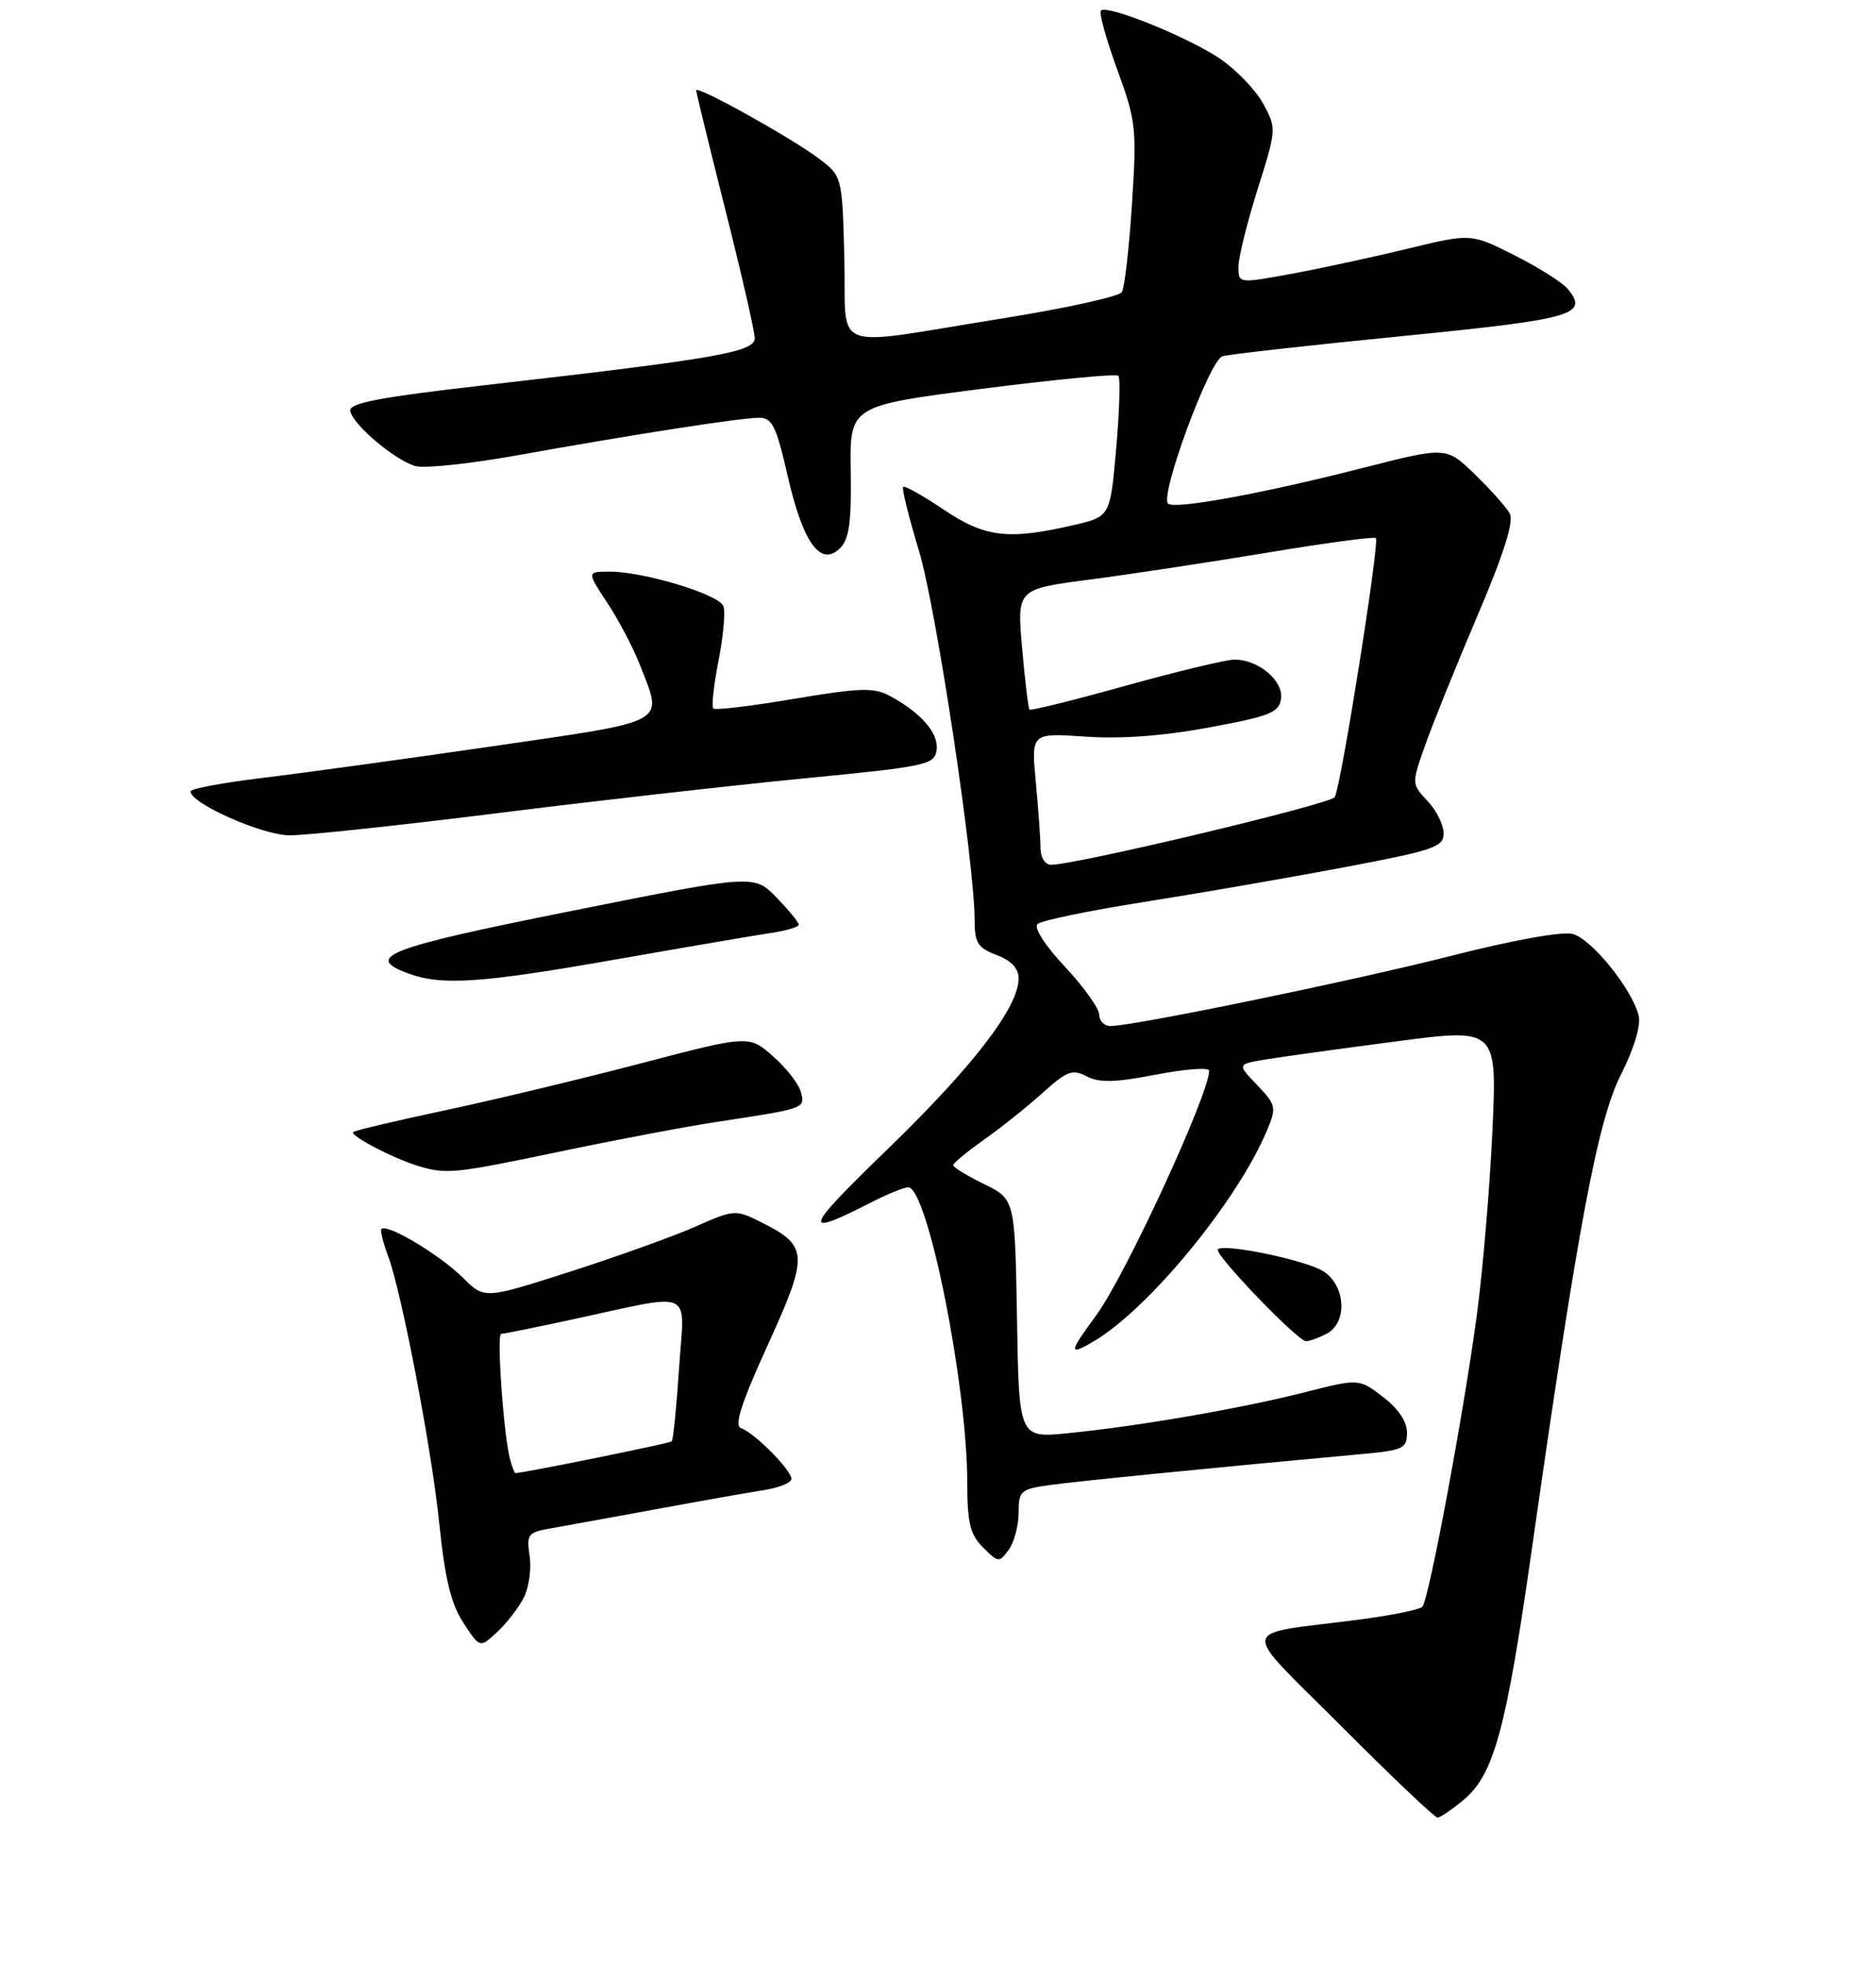 <?xml version="1.0" encoding="UTF-8" standalone="no"?>
<!DOCTYPE svg PUBLIC "-//W3C//DTD SVG 1.1//EN" "http://www.w3.org/Graphics/SVG/1.1/DTD/svg11.dtd" >
<svg xmlns="http://www.w3.org/2000/svg" xmlns:xlink="http://www.w3.org/1999/xlink" version="1.1" viewBox="0 0 256 268">
 <g >
 <path fill="currentColor"
d=" M 199.78 245.54 C 203.87 242.09 205.53 235.95 209.02 211.50 C 215.31 167.32 218.01 152.92 221.19 146.63 C 223.01 143.02 223.94 139.91 223.61 138.56 C 222.68 134.89 217.16 128.08 214.58 127.43 C 213.16 127.07 206.39 128.29 198.32 130.35 C 185.06 133.74 154.71 140.00 151.53 140.00 C 150.69 140.00 150.00 139.31 150.00 138.46 C 150.00 137.61 147.90 134.67 145.33 131.92 C 142.59 128.99 141.04 126.58 141.58 126.08 C 142.09 125.61 148.57 124.26 156.00 123.09 C 163.43 121.92 175.69 119.80 183.25 118.37 C 195.67 116.03 197.00 115.58 197.00 113.70 C 197.00 112.56 196.01 110.58 194.81 109.30 C 192.62 106.97 192.62 106.96 194.46 101.73 C 195.47 98.85 198.68 90.91 201.59 84.07 C 205.23 75.53 206.61 71.16 206.02 70.07 C 205.55 69.21 203.40 66.80 201.26 64.72 C 197.36 60.94 197.36 60.94 185.93 63.86 C 172.33 67.34 160.22 69.55 159.39 68.72 C 158.24 67.58 165.06 49.11 166.82 48.61 C 167.74 48.34 178.79 47.10 191.36 45.86 C 214.80 43.53 216.86 42.95 213.92 39.41 C 213.21 38.54 209.95 36.49 206.68 34.84 C 200.74 31.84 200.74 31.84 192.12 33.93 C 187.38 35.08 180.24 36.62 176.25 37.36 C 169.00 38.69 169.00 38.69 169.00 36.40 C 169.00 35.14 170.18 30.38 171.61 25.84 C 174.19 17.68 174.20 17.52 172.40 14.19 C 171.40 12.33 168.76 9.57 166.54 8.05 C 162.23 5.11 151.08 0.59 150.23 1.44 C 149.94 1.72 150.94 5.32 152.44 9.44 C 155.03 16.51 155.14 17.52 154.47 27.85 C 154.08 33.86 153.46 39.26 153.09 39.86 C 152.72 40.45 145.46 42.06 136.96 43.42 C 112.71 47.30 115.55 48.37 115.22 35.28 C 114.93 24.05 114.93 24.05 111.72 21.62 C 107.95 18.78 95.00 11.58 95.00 12.33 C 95.00 12.61 96.80 19.96 98.99 28.67 C 101.19 37.38 102.99 45.24 102.99 46.13 C 103.00 48.03 97.94 48.92 67.00 52.46 C 51.59 54.22 47.56 54.99 47.80 56.10 C 48.20 58.01 53.98 62.86 56.74 63.61 C 57.98 63.94 64.28 63.26 70.74 62.10 C 86.55 59.26 101.04 57.01 103.59 57.00 C 105.38 57.00 105.93 58.14 107.50 64.99 C 109.58 74.11 112.00 77.43 114.65 74.78 C 115.88 73.55 116.20 71.22 116.09 64.28 C 115.95 55.37 115.95 55.37 134.01 53.05 C 143.94 51.78 152.31 50.98 152.61 51.27 C 152.90 51.57 152.77 56.01 152.32 61.15 C 151.50 70.49 151.50 70.49 146.50 71.65 C 137.60 73.71 134.41 73.33 128.77 69.53 C 125.93 67.62 123.44 66.22 123.24 66.43 C 123.04 66.63 124.01 70.55 125.40 75.15 C 127.76 82.95 133.00 117.74 133.00 125.63 C 133.00 128.65 133.44 129.34 136.00 130.31 C 138.01 131.07 139.00 132.13 139.00 133.52 C 139.00 137.41 132.82 145.47 121.14 156.78 C 109.58 167.97 109.28 168.96 118.93 164.04 C 121.12 162.92 123.38 162.00 123.93 162.00 C 126.58 162.00 131.98 188.96 131.99 202.25 C 132.00 207.82 132.38 209.38 134.15 211.15 C 136.23 213.23 136.35 213.24 137.65 211.46 C 138.39 210.45 139.00 208.18 139.00 206.42 C 139.00 203.42 139.26 203.19 143.25 202.63 C 146.94 202.11 165.50 200.27 185.75 198.41 C 191.50 197.89 192.00 197.65 192.00 195.47 C 192.00 193.97 190.80 192.19 188.72 190.60 C 185.43 188.09 185.43 188.09 177.97 189.99 C 169.31 192.19 155.42 194.59 145.78 195.55 C 139.05 196.23 139.05 196.23 138.78 179.93 C 138.50 163.63 138.50 163.63 134.30 161.57 C 131.98 160.43 130.08 159.28 130.07 159.00 C 130.05 158.72 131.95 157.16 134.27 155.51 C 136.60 153.87 140.20 150.99 142.29 149.11 C 145.59 146.13 146.35 145.85 148.29 146.86 C 150.00 147.76 152.15 147.71 157.75 146.63 C 161.74 145.86 165.00 145.62 165.00 146.09 C 165.00 149.30 153.53 174.13 149.57 179.50 C 145.81 184.60 145.77 185.07 149.28 183.00 C 156.82 178.55 168.98 163.72 172.95 154.11 C 174.20 151.11 174.11 150.72 171.55 148.05 C 168.82 145.21 168.82 145.21 172.66 144.57 C 174.77 144.22 182.75 143.11 190.40 142.11 C 204.30 140.28 204.30 140.28 203.65 154.39 C 203.29 162.15 202.34 173.45 201.52 179.50 C 199.71 192.99 194.99 218.23 194.10 219.23 C 193.74 219.63 189.85 220.42 185.47 220.99 C 168.68 223.17 168.97 221.43 183.08 235.58 C 189.89 242.41 195.78 248.00 196.16 248.00 C 196.54 248.00 198.16 246.89 199.78 245.54 Z  M 71.47 218.00 C 72.18 216.62 72.54 214.07 72.27 212.31 C 71.83 209.35 72.03 209.09 75.15 208.54 C 76.99 208.22 83.45 207.04 89.50 205.93 C 95.55 204.81 102.19 203.64 104.25 203.32 C 106.31 203.00 108.00 202.31 108.00 201.79 C 108.00 200.59 102.92 195.47 101.14 194.88 C 100.15 194.55 101.10 191.58 104.79 183.47 C 110.40 171.16 110.33 169.99 103.82 166.74 C 100.37 165.02 100.18 165.03 94.87 167.38 C 91.89 168.70 84.20 171.46 77.78 173.52 C 66.11 177.26 66.11 177.26 63.21 174.38 C 59.76 170.96 52.00 166.45 52.00 167.87 C 52.00 168.42 52.43 169.99 52.95 171.36 C 54.78 176.18 58.89 197.61 59.93 207.75 C 60.72 215.46 61.54 218.84 63.24 221.44 C 65.49 224.88 65.49 224.88 67.84 222.69 C 69.13 221.49 70.77 219.38 71.47 218.00 Z  M 181.07 181.96 C 183.89 180.45 183.64 175.46 180.63 173.49 C 178.31 171.97 167.05 169.62 166.19 170.47 C 165.61 171.06 177.07 183.00 178.22 183.00 C 178.72 183.00 180.00 182.53 181.07 181.96 Z  M 76.59 157.09 C 84.24 155.49 93.88 153.67 98.00 153.05 C 109.88 151.25 109.88 151.25 109.29 149.01 C 109.00 147.90 107.29 145.70 105.48 144.12 C 102.20 141.23 102.20 141.23 87.35 145.12 C 79.18 147.26 67.12 150.15 60.54 151.54 C 53.97 152.94 48.41 154.25 48.20 154.47 C 47.72 154.95 53.63 158.04 56.99 159.07 C 60.94 160.26 61.86 160.17 76.59 157.09 Z  M 84.00 130.92 C 93.62 129.23 103.19 127.60 105.25 127.29 C 107.31 126.99 109.00 126.48 109.00 126.17 C 109.00 125.85 107.63 124.18 105.96 122.46 C 102.91 119.31 102.91 119.31 77.96 124.30 C 52.75 129.34 49.55 130.57 55.75 132.84 C 60.32 134.51 65.69 134.14 84.00 130.92 Z  M 67.50 111.00 C 80.70 109.34 99.60 107.20 109.50 106.23 C 126.51 104.58 127.52 104.36 127.81 102.33 C 128.13 100.06 125.69 97.24 121.41 94.95 C 119.22 93.78 117.37 93.84 108.33 95.36 C 102.55 96.34 97.60 96.93 97.34 96.67 C 97.07 96.41 97.40 93.47 98.05 90.14 C 98.71 86.81 99.01 83.46 98.71 82.70 C 98.10 81.10 87.87 78.00 83.22 78.00 C 80.07 78.00 80.07 78.00 82.87 82.25 C 84.42 84.59 86.43 88.42 87.34 90.77 C 90.49 98.86 91.54 98.28 67.25 101.82 C 55.29 103.56 41.11 105.51 35.75 106.15 C 30.39 106.80 26.00 107.62 26.00 107.99 C 26.00 109.62 35.77 113.95 39.50 113.98 C 41.70 113.99 54.30 112.65 67.50 111.00 Z  M 141.99 115.75 C 141.99 114.51 141.70 110.46 141.35 106.75 C 140.71 100.00 140.71 100.00 148.11 100.51 C 152.97 100.85 158.75 100.42 165.00 99.26 C 173.30 97.72 174.54 97.23 174.81 95.35 C 175.16 92.89 171.73 90.00 168.47 90.00 C 167.33 90.00 160.63 91.61 153.60 93.57 C 146.56 95.53 140.66 97.00 140.49 96.82 C 140.32 96.64 139.86 92.87 139.48 88.44 C 138.77 80.38 138.77 80.38 148.64 79.09 C 154.06 78.38 164.99 76.73 172.92 75.41 C 180.85 74.09 187.53 73.19 187.75 73.42 C 188.29 73.96 182.98 107.41 182.14 108.77 C 181.56 109.72 146.81 118.00 143.42 118.00 C 142.62 118.00 142.00 117.03 141.99 115.75 Z  M 69.63 199.25 C 68.76 196.22 67.74 182.00 68.39 182.00 C 68.74 182.00 72.95 181.15 77.76 180.11 C 95.12 176.37 93.39 175.61 92.67 186.64 C 92.32 191.95 91.87 196.47 91.66 196.67 C 91.39 196.94 71.40 201.00 70.32 201.00 C 70.22 201.00 69.91 200.21 69.63 199.25 Z "/>
</g>
</svg>